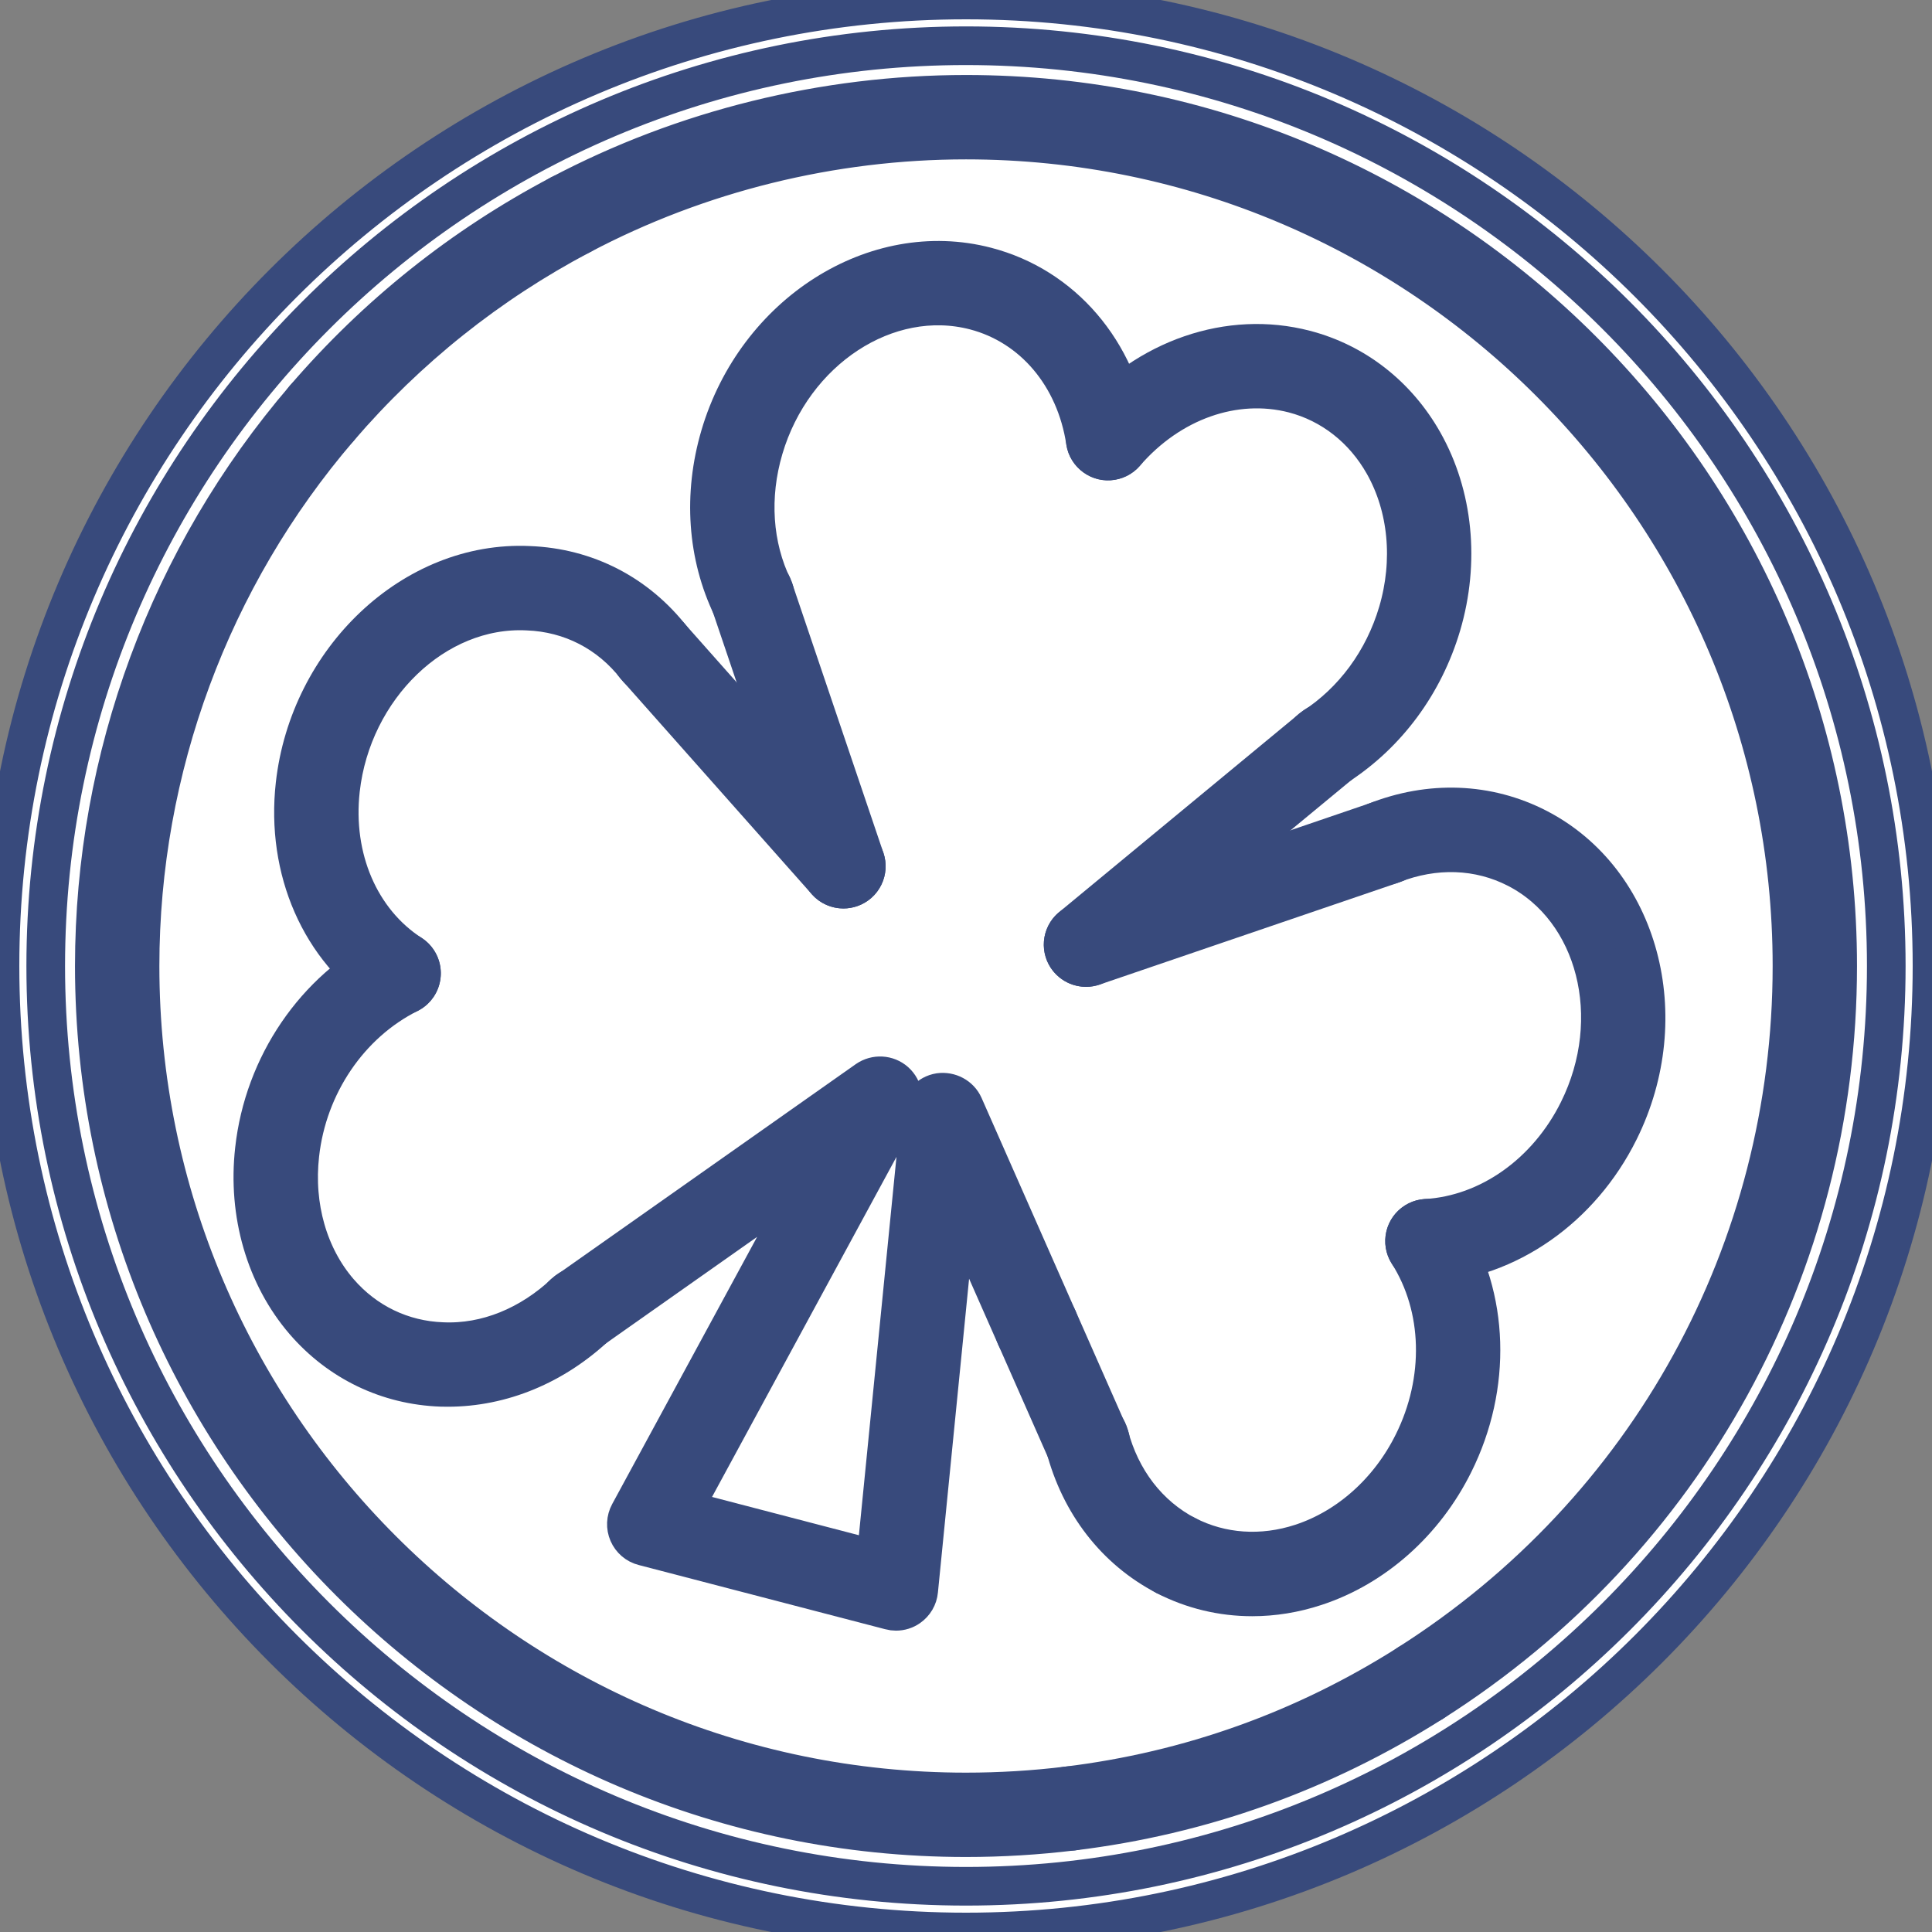 <?xml version="1.0" encoding="UTF-8" standalone="no"?>
<svg viewBox="0 0 100 100" version="1.1" xmlns="http://www.w3.org/2000/svg" 
xmlns:xlink="http://www.w3.org/1999/xlink">
    <rect x="0" y="0" width="100" height="100" fill="#808080" stroke="none"/>
    <title>Tail</title>
    <g stroke="#384A7C" stroke-width="2" fill="none" fill-rule="evenodd">
        <g>
            <path
                d="M50,100 C22.43,100 0,77.57 0,50 C0,22.43 22.43,0 50,0 C77.57,0 100,22.43 100,50 C100,77.57 77.57,100 50,100 Z M50,2.367 C23.734,2.367 2.367,23.736 2.367,50 C2.367,76.265 23.735,97.633 50,97.633 C76.265,97.633 97.633,76.265 97.633,50 C97.633,23.736 76.265,2.367 50,2.367 Z M50,2.367 C23.734,2.367 2.367,23.736 2.367,50 C2.367,76.265 23.735,97.633 50,97.633 C76.265,97.633 97.633,76.265 97.633,50 C97.633,23.736 76.265,2.367 50,2.367 Z"
                 fill="#FFFFFF"></path>


             <path d="M16.658,22.571 C16.384,22.571 16.11,22.476 15.887,22.284 C15.391,21.859 15.335,21.112 15.76,20.615 C19.485,16.279 23.929,12.732 28.971,10.073 C29.551,9.77 30.264,9.99 30.57,10.568 C30.875,11.146 30.653,11.862 30.075,12.167 C25.298,14.687 21.085,18.05 17.555,22.159 C17.322,22.43 16.991,22.571 16.658,22.571 Z"  fill="#384A7C"></path> 
             <!-- <path d="M30.29,17.317 C29.909,17.317 29.533,17.132 29.306,16.793 C28.942,16.25 29.089,15.515 29.632,15.149 C30.907,14.296 32.249,13.498 33.62,12.773 C34.2,12.47 34.913,12.69 35.22,13.268 C35.525,13.846 35.303,14.562 34.725,14.867 C33.426,15.552 32.155,16.309 30.947,17.118 C30.745,17.252 30.516,17.317 30.29,17.317 Z"  fill="#384A7C"></path>  -->
             <!-- <path d="M25.308,21.177 C24.983,21.177 24.661,21.046 24.427,20.784 C23.99,20.296 24.031,19.547 24.517,19.113 C25.113,18.579 25.725,18.059 26.353,17.555 C26.861,17.143 27.607,17.224 28.016,17.735 C28.426,18.246 28.344,18.99 27.834,19.399 C27.241,19.875 26.661,20.368 26.097,20.874 C25.872,21.078 25.589,21.177 25.308,21.177 Z"  fill="#384A7C"></path>  -->
             <!-- <path d="M21.307,25.271 C21.033,25.271 20.759,25.176 20.536,24.987 C20.04,24.559 19.983,23.813 20.409,23.318 C21.686,21.827 23.07,20.415 24.518,19.113 C25.004,18.674 25.75,18.713 26.189,19.203 C26.626,19.688 26.585,20.437 26.099,20.874 C24.726,22.106 23.416,23.447 22.205,24.857 C21.971,25.129 21.639,25.271 21.307,25.271 Z"  fill="#384A7C"></path>  -->
             <path d="M50,95.118 C25.122,95.118 4.882,74.878 4.882,50 C4.882,39.218 8.745,28.784 15.76,20.615 C16.189,20.123 16.938,20.067 17.429,20.49 C17.925,20.916 17.981,21.662 17.556,22.159 C10.909,29.896 7.249,39.783 7.249,50 C7.249,73.574 26.428,92.752 50,92.752 C51.747,92.752 53.509,92.646 55.233,92.435 C55.871,92.347 56.471,92.814 56.55,93.466 C56.628,94.115 56.168,94.705 55.519,94.783 C53.7,95.005 51.842,95.118 50,95.118 Z"  fill="#384A7C"></path> 
             <path d="M55.374,94.792 C54.784,94.792 54.273,94.354 54.202,93.752 C54.123,93.103 54.583,92.514 55.233,92.435 C61.563,91.664 67.506,89.537 72.896,86.114 C73.442,85.764 74.179,85.925 74.528,86.479 C74.88,87.029 74.716,87.761 74.163,88.111 C68.475,91.723 62.202,93.97 55.519,94.784 C55.471,94.79 55.423,94.792 55.374,94.792 Z"  fill="#384A7C"></path> 
             <!-- <path d="M51.791,91.545 C51.202,91.545 50.691,91.106 50.619,90.505 C50.541,89.856 51.001,89.266 51.65,89.188 C56,88.656 60.602,88 64.832,86.327 C65.429,86.079 66.127,86.385 66.367,86.992 C66.607,87.6 66.309,88.287 65.701,88.527 C61.213,90.304 56.439,90.989 51.936,91.537 C51.889,91.543 51.84,91.545 51.791,91.545 Z"  fill="#384A7C"></path>  -->
             <!-- <path d="M68.182,87.267 C67.759,87.267 67.35,87.04 67.137,86.641 C66.829,86.063 67.049,85.346 67.624,85.038 C68.775,84.424 69.878,83.714 70.902,82.926 C71.417,82.53 72.159,82.623 72.561,83.143 C72.958,83.662 72.862,84.403 72.343,84.803 C71.218,85.669 70.004,86.45 68.738,87.128 C68.561,87.223 68.371,87.267 68.182,87.267 Z"  fill="#384A7C"></path>  -->
             <path d="M73.53,88.295 C73.139,88.295 72.756,88.101 72.531,87.747 C72.179,87.195 72.343,86.465 72.894,86.113 C85.33,78.211 92.752,64.712 92.752,50 C92.752,26.426 73.574,7.249 50,7.249 C43.061,7.249 36.172,8.95 30.076,12.167 C29.498,12.47 28.782,12.25 28.477,11.672 C28.172,11.094 28.394,10.378 28.972,10.073 C35.406,6.676 42.678,4.882 50,4.882 C74.878,4.882 95.118,25.123 95.118,50 C95.118,65.525 87.285,79.773 74.166,88.11 C73.967,88.235 73.747,88.295 73.53,88.295 Z"  fill="#384A7C"></path> 



            <path
                d="M38.954,32.114 C38.515,32.114 38.094,31.869 37.888,31.446 C36.588,28.763 36.367,25.605 37.266,22.552 C39.129,16.228 45.298,12.292 51.051,13.792 C54.999,14.821 57.861,18.158 58.519,22.501 C58.619,23.148 58.172,23.751 57.528,23.849 C56.899,23.955 56.277,23.504 56.18,22.857 C55.664,19.464 53.471,16.868 50.454,16.08 C45.929,14.906 41.042,18.111 39.535,23.222 C38.803,25.707 38.973,28.261 40.018,30.415 C40.302,31.002 40.057,31.709 39.468,31.996 C39.303,32.078 39.127,32.114 38.954,32.114 Z"
                 fill="#384A7C"></path>
            <path
                d="M43.655,46.022 C43.16,46.022 42.7,45.711 42.534,45.217 L37.78,31.171 C37.57,30.551 37.903,29.881 38.522,29.671 C39.144,29.463 39.814,29.794 40.022,30.413 L44.777,44.46 C44.987,45.079 44.654,45.749 44.035,45.96 C43.91,46.001 43.78,46.022 43.655,46.022 Z"
                 fill="#384A7C"></path>
            <path
                d="M68.598,39.832 C68.209,39.832 67.83,39.641 67.604,39.291 C67.249,38.741 67.408,38.009 67.956,37.655 C70.05,36.302 71.61,34.183 72.348,31.684 C73.131,29.028 72.866,26.241 71.618,24.033 C70.573,22.186 68.918,20.889 66.954,20.377 C63.9,19.591 60.574,20.765 58.247,23.453 C57.819,23.948 57.07,24.001 56.578,23.573 C56.083,23.146 56.03,22.399 56.458,21.905 C59.379,18.53 63.635,17.07 67.55,18.089 C70.139,18.762 72.317,20.461 73.678,22.869 C75.24,25.631 75.582,29.086 74.618,32.355 C73.719,35.397 71.809,37.983 69.242,39.643 C69.041,39.772 68.819,39.832 68.598,39.832 Z"
                 fill="#384A7C"></path>
            <path
                d="M56.211,50.078 C55.871,50.078 55.533,49.932 55.298,49.648 C54.882,49.144 54.953,48.398 55.457,47.982 L67.967,37.643 C68.466,37.224 69.212,37.293 69.633,37.802 C70.049,38.306 69.978,39.053 69.474,39.469 L56.964,49.808 C56.745,49.991 56.477,50.078 56.211,50.078 Z"
                 fill="#384A7C"></path>
            <path
                d="M23.17,71.812 C23.055,71.812 22.938,71.81 22.822,71.807 C20.069,71.708 17.559,70.499 15.751,68.405 C13.737,66.068 12.795,62.826 13.167,59.505 C13.65,55.124 16.308,51.221 20.103,49.318 C20.686,49.024 21.398,49.26 21.692,49.847 C21.984,50.429 21.748,51.141 21.164,51.435 C18.08,52.979 15.917,56.171 15.521,59.765 C15.222,62.437 15.959,65.021 17.544,66.859 C18.916,68.449 20.819,69.367 22.904,69.441 C25.184,69.545 27.444,68.611 29.267,66.889 C29.742,66.438 30.491,66.461 30.939,66.935 C31.388,67.412 31.366,68.16 30.892,68.609 C28.698,70.683 25.968,71.812 23.17,71.812 Z"
                 fill="#384A7C"></path>
            <path
                d="M56.311,75.896 C55.858,75.896 55.423,75.633 55.229,75.191 L52.584,69.198 C52.318,68.599 52.591,67.901 53.188,67.638 C53.789,67.371 54.485,67.642 54.749,68.241 L57.393,74.235 C57.659,74.834 57.386,75.531 56.789,75.795 C56.632,75.864 56.47,75.896 56.311,75.896 Z"
                 fill="#384A7C"></path>
            <path
                d="M46.376,83.402 C46.276,83.402 46.177,83.39 46.077,83.362 L33.307,80.036 C32.954,79.946 32.664,79.696 32.52,79.364 C32.374,79.028 32.392,78.647 32.565,78.328 L42.104,60.743 L30.637,68.821 C30.103,69.196 29.363,69.066 28.988,68.535 C28.611,68.001 28.739,67.262 29.274,66.885 L44.871,55.897 C45.321,55.585 45.932,55.617 46.339,55.98 C46.75,56.347 46.855,56.946 46.593,57.429 L35.367,78.127 L45.336,80.726 L47.633,57.596 C47.684,57.062 48.093,56.629 48.622,56.544 C49.149,56.47 49.677,56.745 49.892,57.234 L54.748,68.241 C55.014,68.84 54.74,69.538 54.144,69.802 C53.539,70.066 52.847,69.795 52.583,69.198 L49.541,62.305 L47.551,82.335 C47.519,82.68 47.334,82.992 47.052,83.189 C46.852,83.33 46.616,83.402 46.376,83.402 Z"
                 fill="#384A7C"></path>
            <path
                d="M20.633,51.561 C20.412,51.561 20.189,51.499 19.99,51.372 C16.584,49.162 14.775,45.036 15.271,40.607 C15.996,34.137 21.383,28.981 27.384,29.263 C30.342,29.374 32.973,30.728 34.797,33.079 C35.198,33.597 35.103,34.339 34.588,34.741 C34.069,35.14 33.329,35.046 32.927,34.531 C31.54,32.742 29.541,31.714 27.298,31.63 C22.517,31.392 18.215,35.609 17.625,40.871 C17.229,44.405 18.629,47.666 21.278,49.384 C21.827,49.74 21.983,50.473 21.627,51.023 C21.4,51.371 21.02,51.561 20.633,51.561 Z"
                 fill="#384A7C"></path>
            <path
                d="M64.816,82.655 C63.254,82.655 61.723,82.29 60.327,81.571 C59.747,81.27 59.518,80.556 59.818,79.976 C60.119,79.393 60.838,79.166 61.414,79.467 C63.212,80.392 65.322,80.539 67.356,79.871 C69.796,79.071 71.907,77.183 73.141,74.691 C74.761,71.434 74.662,67.673 72.884,64.873 C72.533,64.322 72.697,63.59 73.249,63.241 C73.797,62.891 74.532,63.052 74.881,63.606 C77.103,67.1 77.248,71.752 75.26,75.745 C73.746,78.801 71.132,81.124 68.093,82.12 C67.01,82.478 65.904,82.655 64.816,82.655 Z"
                 fill="#384A7C"></path>
            <path
                d="M60.87,81.703 C60.685,81.703 60.498,81.661 60.325,81.569 C57.745,80.228 55.896,77.847 55.12,74.863 C54.953,74.23 55.332,73.585 55.966,73.421 C56.604,73.246 57.244,73.637 57.408,74.268 C58.015,76.595 59.437,78.442 61.416,79.471 C61.996,79.771 62.223,80.486 61.92,81.066 C61.71,81.472 61.298,81.703 60.87,81.703 Z"
                 fill="#384A7C"></path>
            <path
                d="M73.884,65.424 C73.262,65.424 72.739,64.939 72.702,64.31 C72.663,63.659 73.16,63.099 73.814,63.06 C77.064,62.866 80.083,60.728 81.693,57.48 C84.062,52.708 82.634,47.09 78.51,44.961 C76.543,43.949 74.253,43.87 72.057,44.734 C71.458,44.979 70.76,44.676 70.522,44.069 C70.282,43.461 70.581,42.774 71.188,42.534 C74.019,41.411 77.01,41.524 79.594,42.857 C84.862,45.578 86.755,52.609 83.815,58.533 C81.828,62.539 78.048,65.179 73.953,65.422 C73.93,65.424 73.906,65.424 73.884,65.424 Z"
                 fill="#384A7C"></path>
            <path
                d="M43.655,46.022 C43.329,46.022 43.003,45.887 42.77,45.625 L32.882,34.477 C32.448,33.987 32.492,33.241 32.983,32.806 C33.467,32.374 34.217,32.415 34.653,32.905 L44.541,44.053 C44.976,44.543 44.93,45.289 44.442,45.724 C44.214,45.923 43.935,46.022 43.655,46.022 Z"
                 fill="#384A7C"></path>
            <path
                d="M56.211,50.078 C55.719,50.078 55.259,49.768 55.09,49.276 C54.879,48.659 55.21,47.986 55.829,47.774 L71.39,42.464 C71.997,42.261 72.68,42.584 72.892,43.203 C73.103,43.82 72.772,44.493 72.153,44.706 L56.592,50.016 C56.467,50.058 56.338,50.078 56.211,50.078 Z"
                 fill="#384A7C"></path>
        </g>
    </g>
</svg>